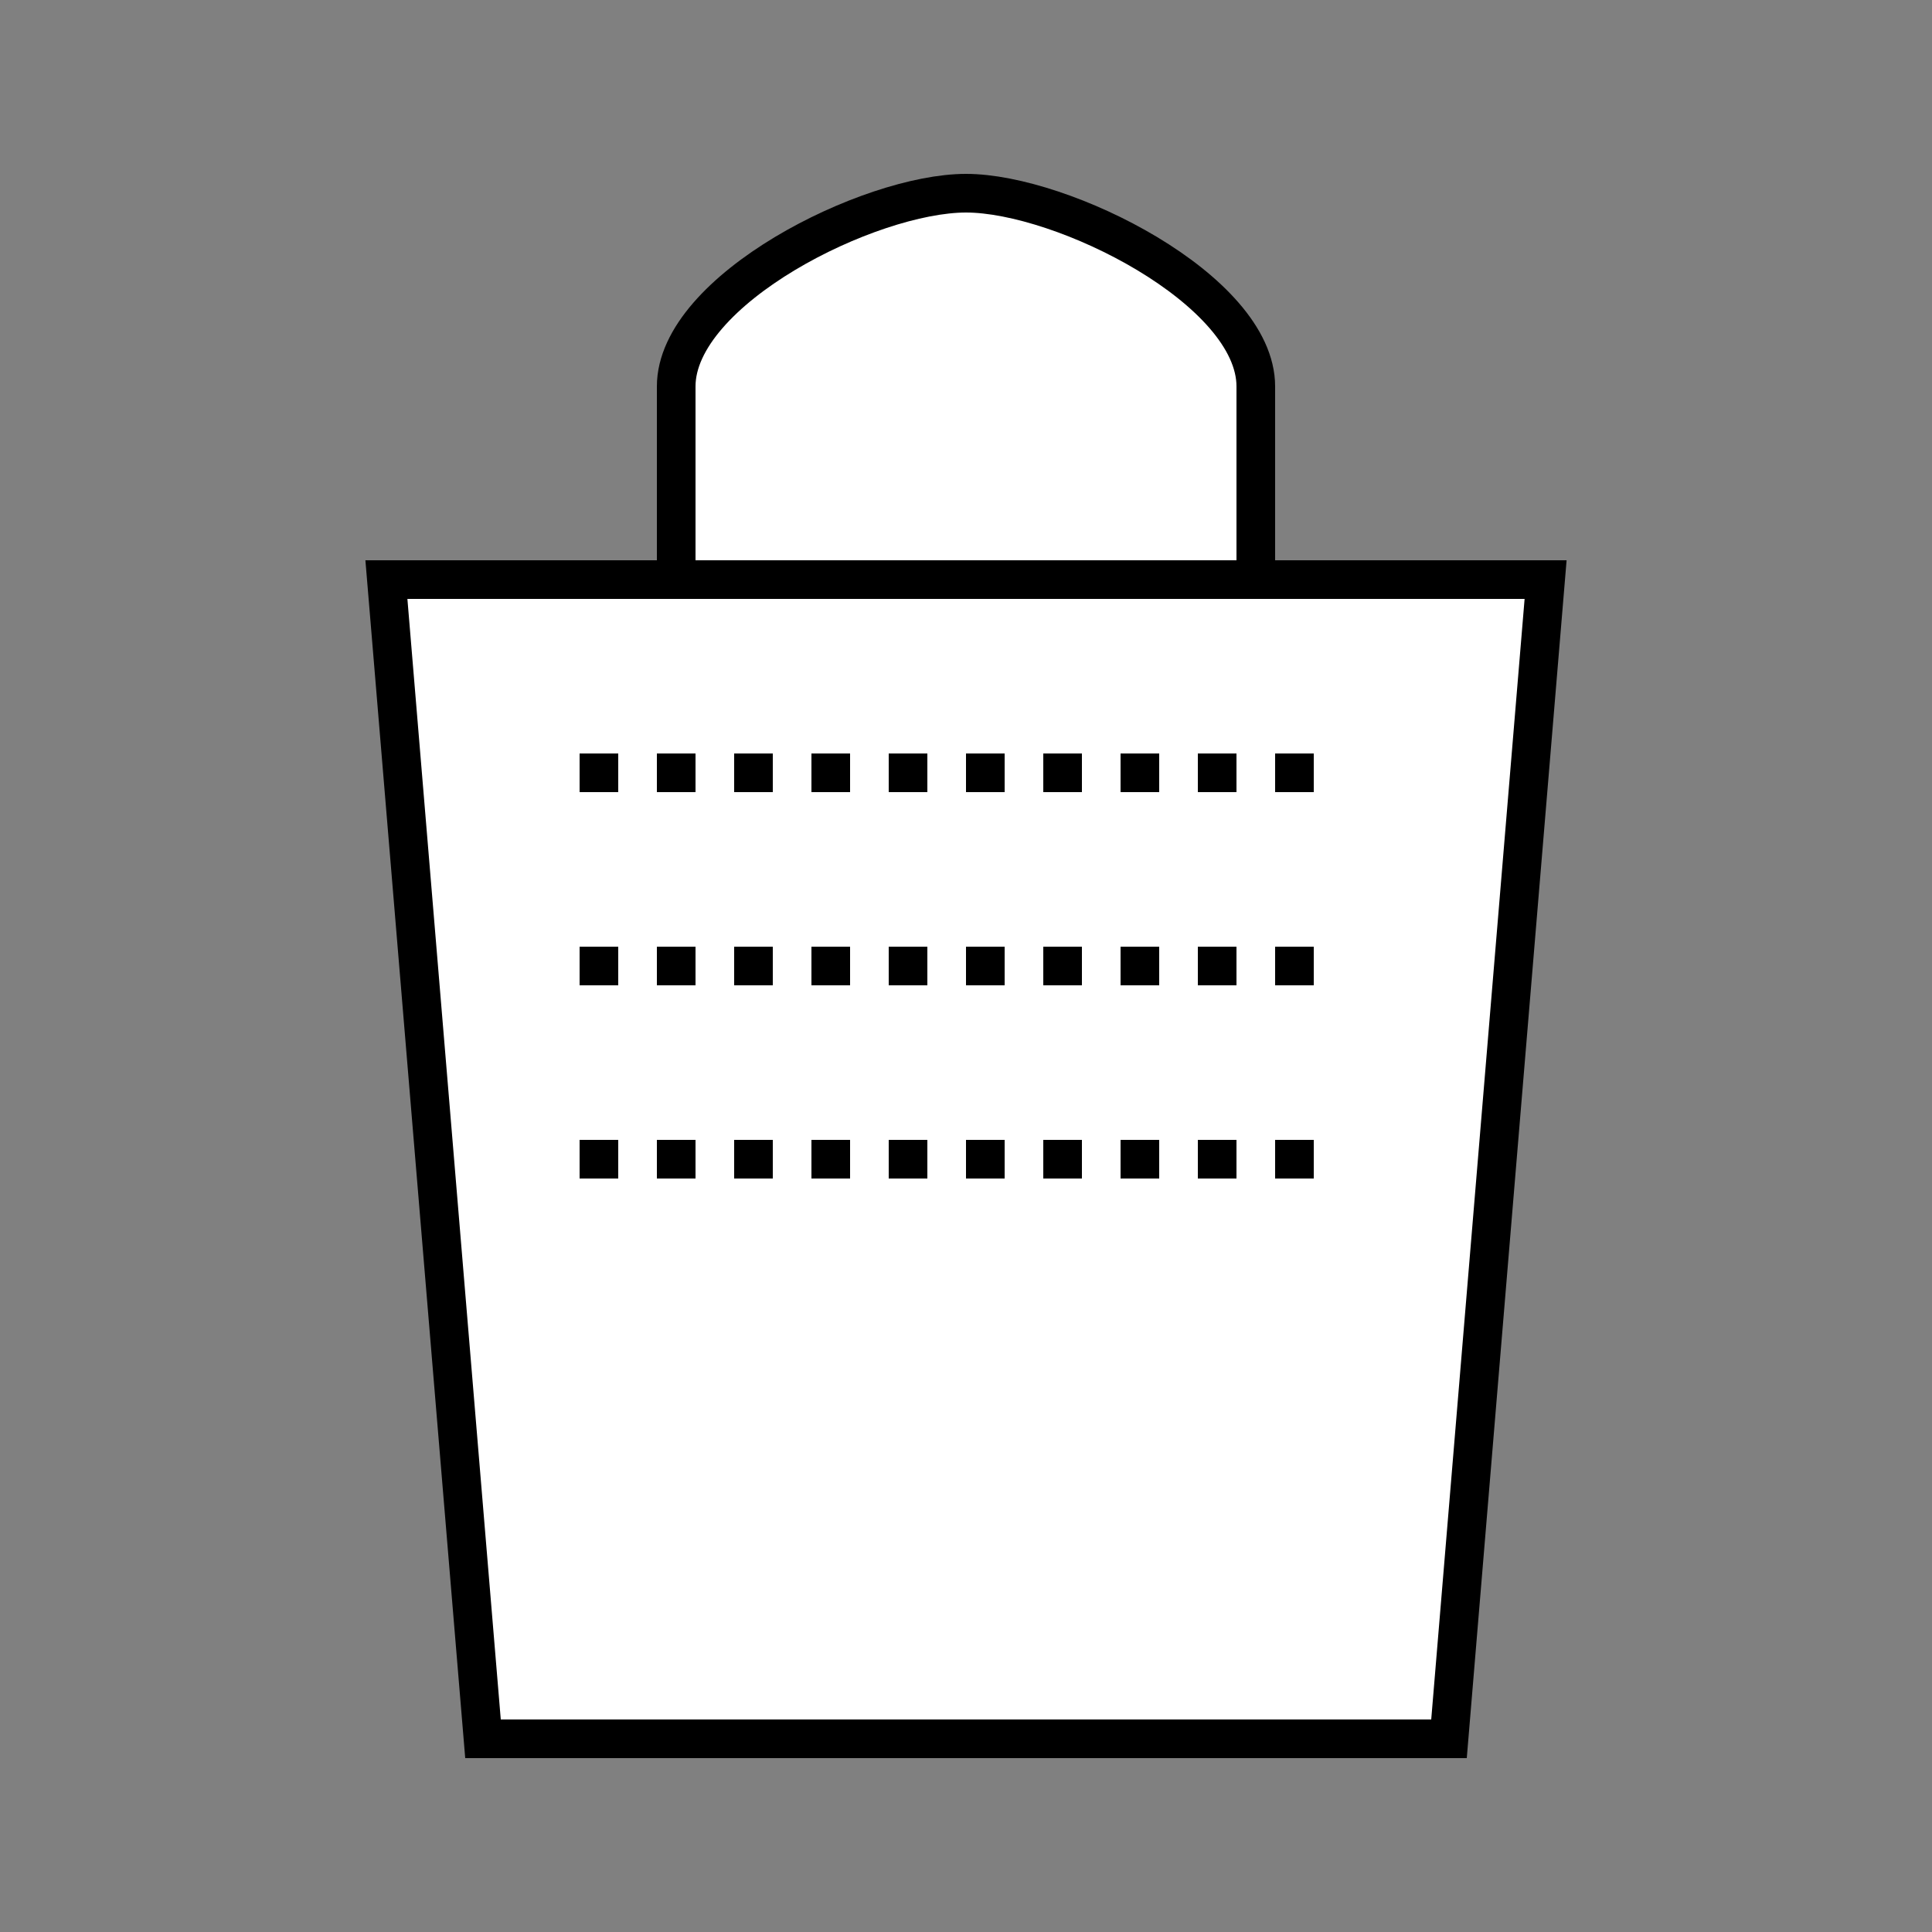 <?xml version="1.0" encoding="UTF-8"?>
<svg width="800px" height="800px" viewBox="0 0 100 100" version="1.1" xmlns="http://www.w3.org/2000/svg">
    <rect x="0" y="0" width="100" height="100" fill="#808080" stroke="none"/>
    <title>Curd</title>
    <g stroke="none" stroke-width="1" fill="none" fill-rule="evenodd">
        <path d="M20,30 L80,30 L75,90 L25,90 Z" fill="#FFFFFF" stroke="#000000" stroke-width="2"/>
        <path d="M30,40 L70,40 M30,50 L70,50 M30,60 L70,60" stroke="#000000" stroke-width="2" stroke-dasharray="2,2"/>
        <path d="M35,20 C35,15 45,10 50,10 C55,10 65,15 65,20 L65,30 L35,30 Z" fill="#FFFFFF" stroke="#000000" stroke-width="2"/>
    </g>
</svg> 